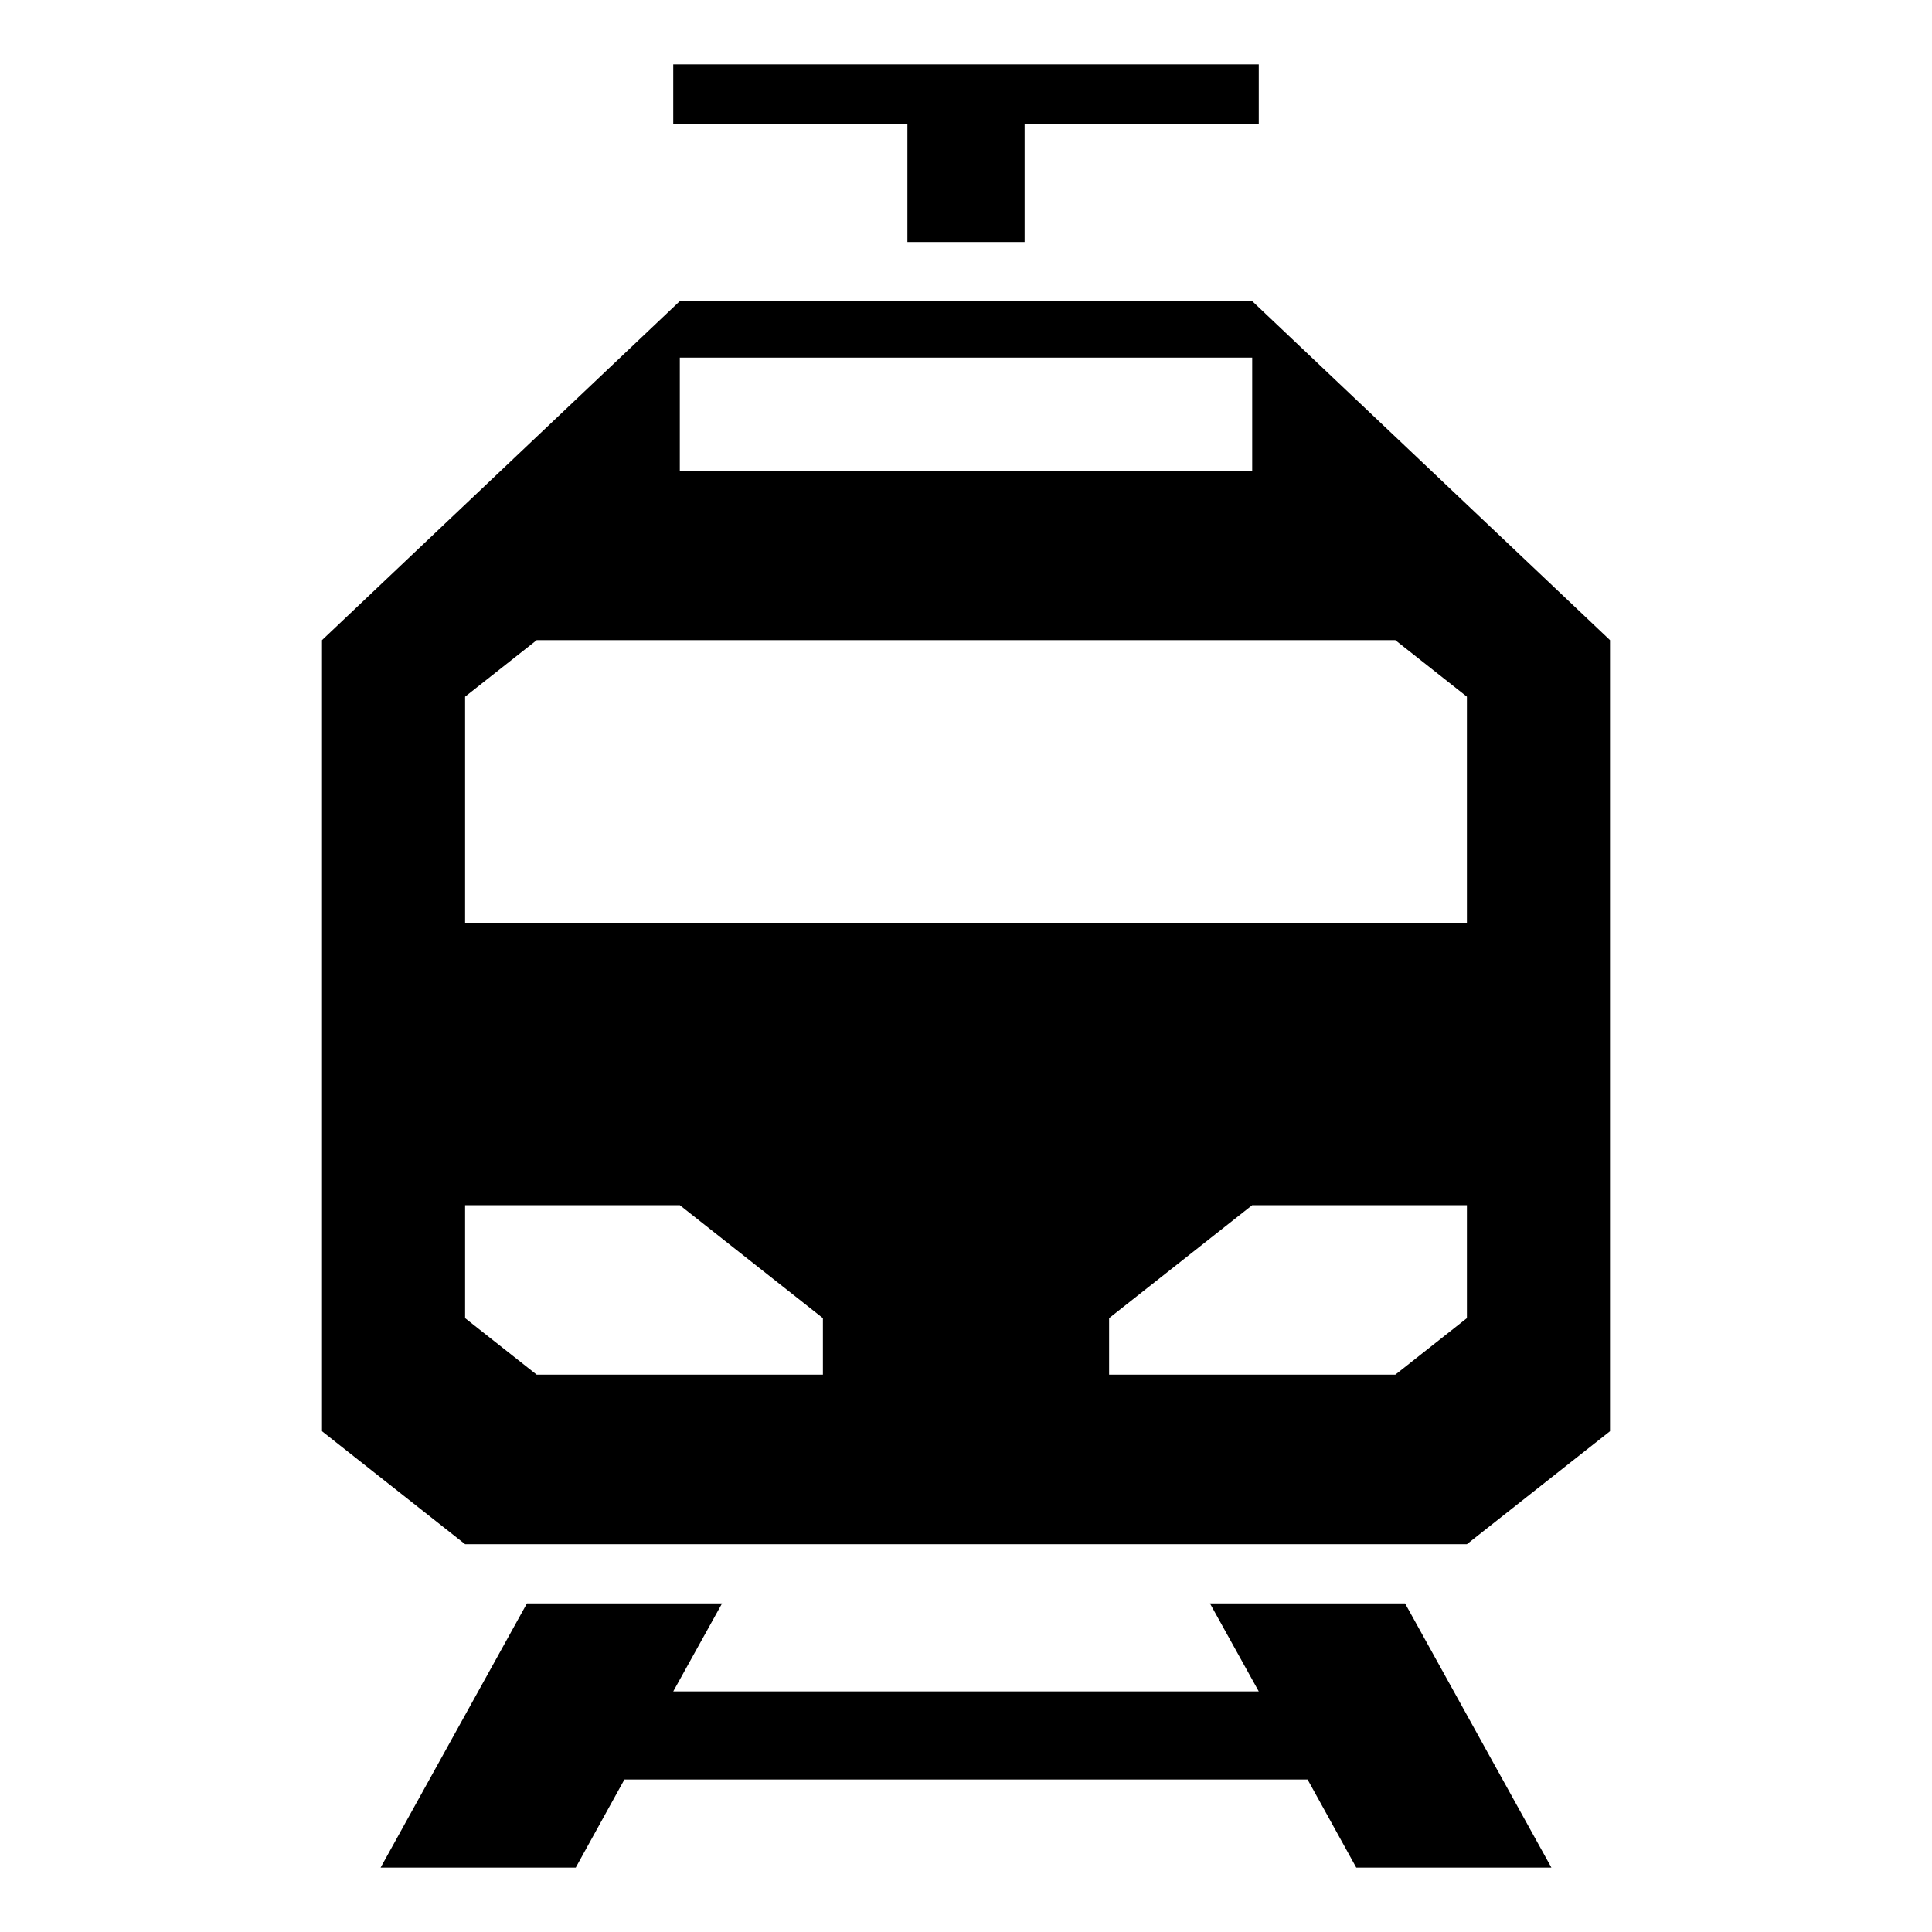 <?xml version="1.0" encoding="UTF-8"?>
<!DOCTYPE svg PUBLIC "-//W3C//DTD SVG 1.1//EN" "http://www.w3.org/Graphics/SVG/1.1/DTD/svg11.dtd">
<svg version="1.1" xmlns="http://www.w3.org/2000/svg" xmlns:xlink="http://www.w3.org/1999/xlink" x="0" y="0" width="15" height="15" viewBox="0, 0, 15, 15">
    <path d="M4.091,12.449 L5.606,12.449 L5.227,13.132 L9.773,13.132 L9.394,12.449 L10.909,12.449 L12.045,14.5 L10.53,14.5 L10.152,13.816 L4.848,13.816 L4.47,14.5 L2.955,14.5 L4.091,12.449 z M9.722,9.357 L8.611,10.234 L8.611,10.673 L10.833,10.673 L11.389,10.234 L11.389,9.357 L9.722,9.357 z M3.611,9.357 L3.611,10.234 L4.167,10.673 L6.389,10.673 L6.389,10.234 L5.278,9.357 L3.611,9.357 z M4.167,4.97 L3.611,5.409 L3.611,7.164 L5.278,7.164 L9.722,7.164 L11.389,7.164 L11.389,5.409 L10.833,4.97 L9.722,4.97 L5.278,4.97 L4.167,4.97 z M5.278,2.777 L5.278,3.654 L9.722,3.654 L9.722,2.777 L5.278,2.777 z M5.278,2.338 L9.722,2.338 L12.5,4.97 L12.5,11.112 L11.389,11.989 L3.611,11.989 L2.5,11.112 L2.5,4.97 L5.278,2.338 z M9.773,0.5 L9.773,0.96 L7.955,0.96 L7.955,1.879 L7.045,1.879 L7.045,0.96 L5.227,0.96 L5.227,0.5 z" fill="#000000" id="light_rail"/>
</svg>
